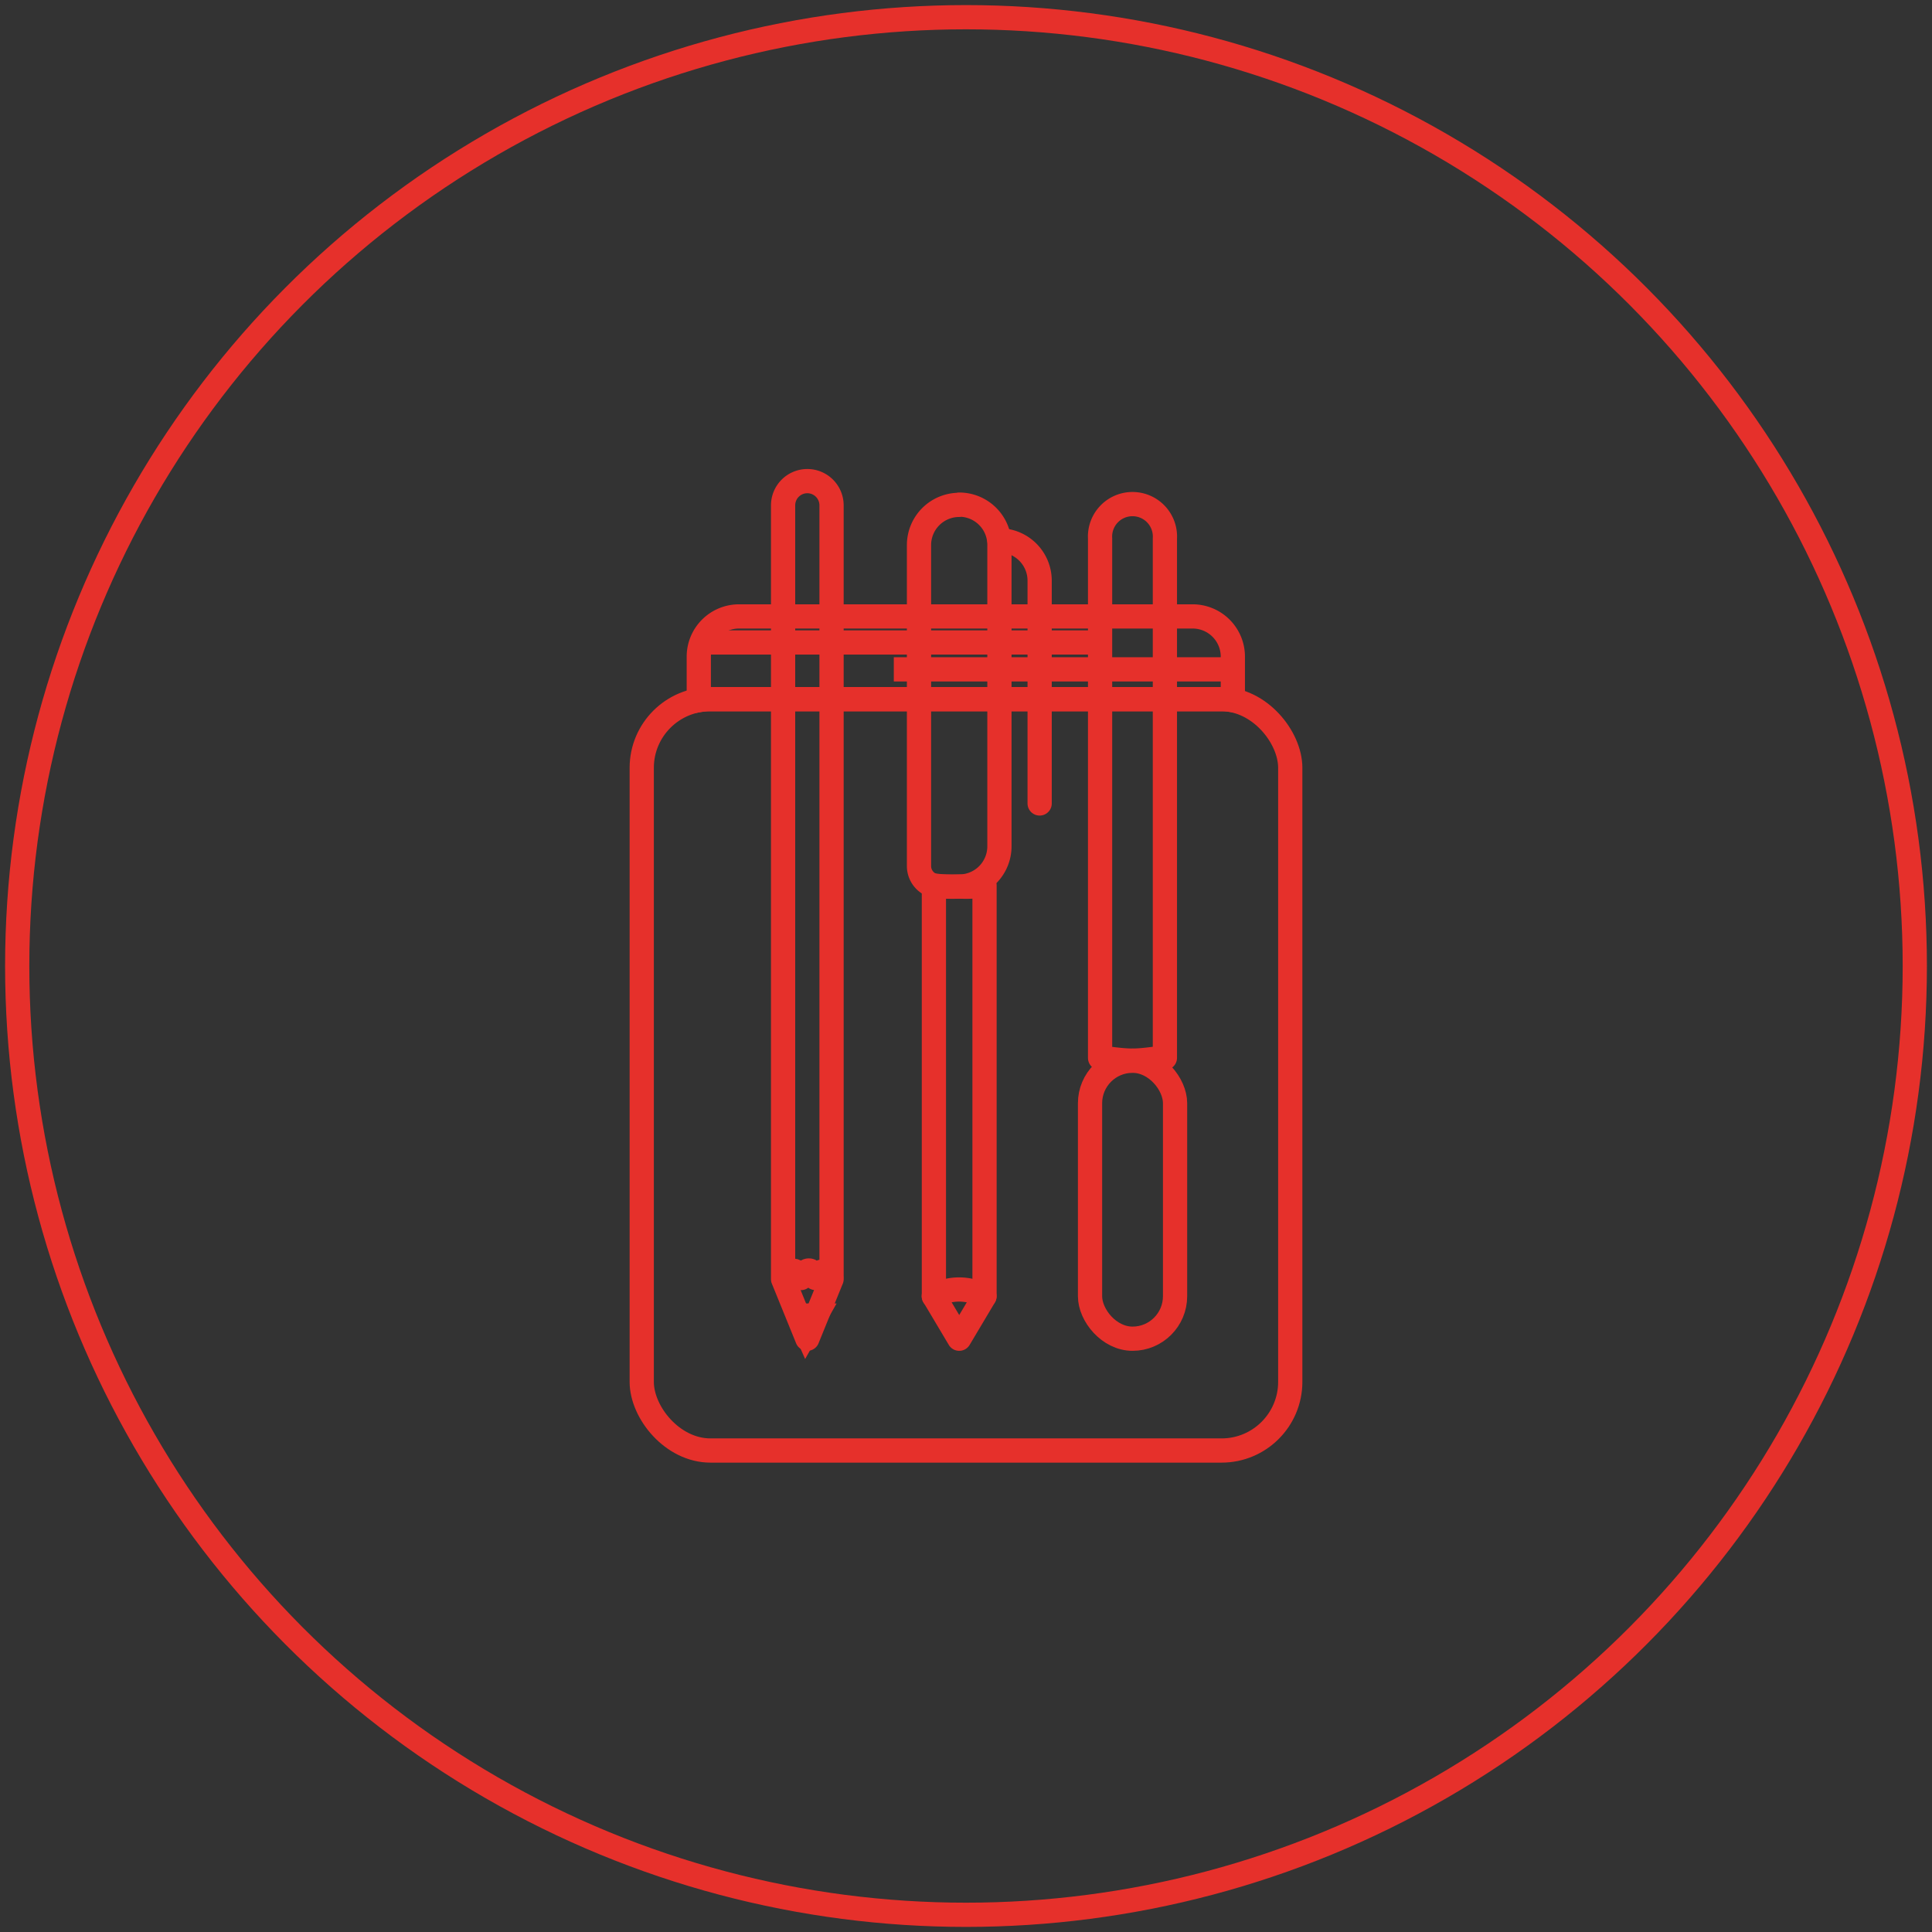 <svg xmlns="http://www.w3.org/2000/svg" id="Layer_1" data-name="Layer 1" viewBox="0 0 159.5 159.5"><rect x="0" y="0" width="159.5" height="159.5" fill="#333333" stroke="none"/><defs><style>.cls-1,.cls-2{fill:none}.cls-1,.cls-2,.cls-3{stroke:#e6302b;stroke-width:2px}.cls-1,.cls-3{stroke-miterlimit:10}.cls-2{stroke-linecap:round;stroke-linejoin:round}.cls-3{fill:#fff}</style></defs><title>tanoda</title><circle cx="79.75" cy="79.75" r="78.33" class="cls-1"/><rect width="53.54" height="62.03" x="52.98" y="57.72" class="cls-1" rx="5.67" ry="5.67"/><path d="M928.81,446.95H971a5.62,5.62,0,0,1,.94.08c0-.09,0-0.18,0-0.27v-3.32a3.32,3.32,0,0,0-3.32-3.32H931.17a3.32,3.32,0,0,0-3.32,3.32v3.32c0,0.09,0,.18,0,0.27A5.62,5.62,0,0,1,928.81,446.95Z" class="cls-1" transform="translate(-870.16 -389.23)"/><line x1="57.69" x2="90.65" y1="53.04" y2="53.04" class="cls-1"/><line x1="101.81" x2="73.79" y1="55.26" y2="55.26" class="cls-1"/><path d="M936.81,499.75h0l-2-4.92V430.95a2,2,0,0,1,2-2h0a2,2,0,0,1,2,2v63.88Z" class="cls-2" transform="translate(-870.16 -389.23)"/><path d="M934.84,494.82c0.4-.81,1-1,1.45-0.08,0.41-.73.82-0.93,1.2,0,0.41-1,1.38-.42,1.29.08" class="cls-2" transform="translate(-870.16 -389.23)"/><polygon points="67.35 108.61 65.98 108.61 66.58 109.97 67.35 108.61" class="cls-3"/><path d="M79.19,41.66h0A3.32,3.32,0,0,1,82.51,45V69.87a3.32,3.32,0,0,1-3.32,3.32H77.56a1.69,1.69,0,0,1-1.69-1.69V45a3.32,3.32,0,0,1,3.32-3.32Z" class="cls-2"/><path d="M952.67,433.84h0a3.33,3.33,0,0,1,3.32,3.32v18.4" class="cls-2" transform="translate(-870.16 -389.23)"/><path d="M947.25,496.24a4.22,4.22,0,0,1,4.18,0" class="cls-2" transform="translate(-870.16 -389.23)"/><path d="M949.35,462.42a11.26,11.26,0,0,1-2.09-.09v33.91l2.09,3.51,2.09-3.51V462.33A11.26,11.26,0,0,1,949.35,462.42Z" class="cls-2" transform="translate(-870.16 -389.23)"/><rect width="7.02" height="22.95" x="89.99" y="87.57" class="cls-2" rx="3.51" ry="3.51"/><path d="M963.65,476.79c1,0,1.95-.2,2.68-0.23V433.69a2.68,2.68,0,1,0-5.35,0v42.88C961.71,476.6,962.64,476.79,963.65,476.79Z" class="cls-2" transform="translate(-870.16 -389.23)"/></svg>